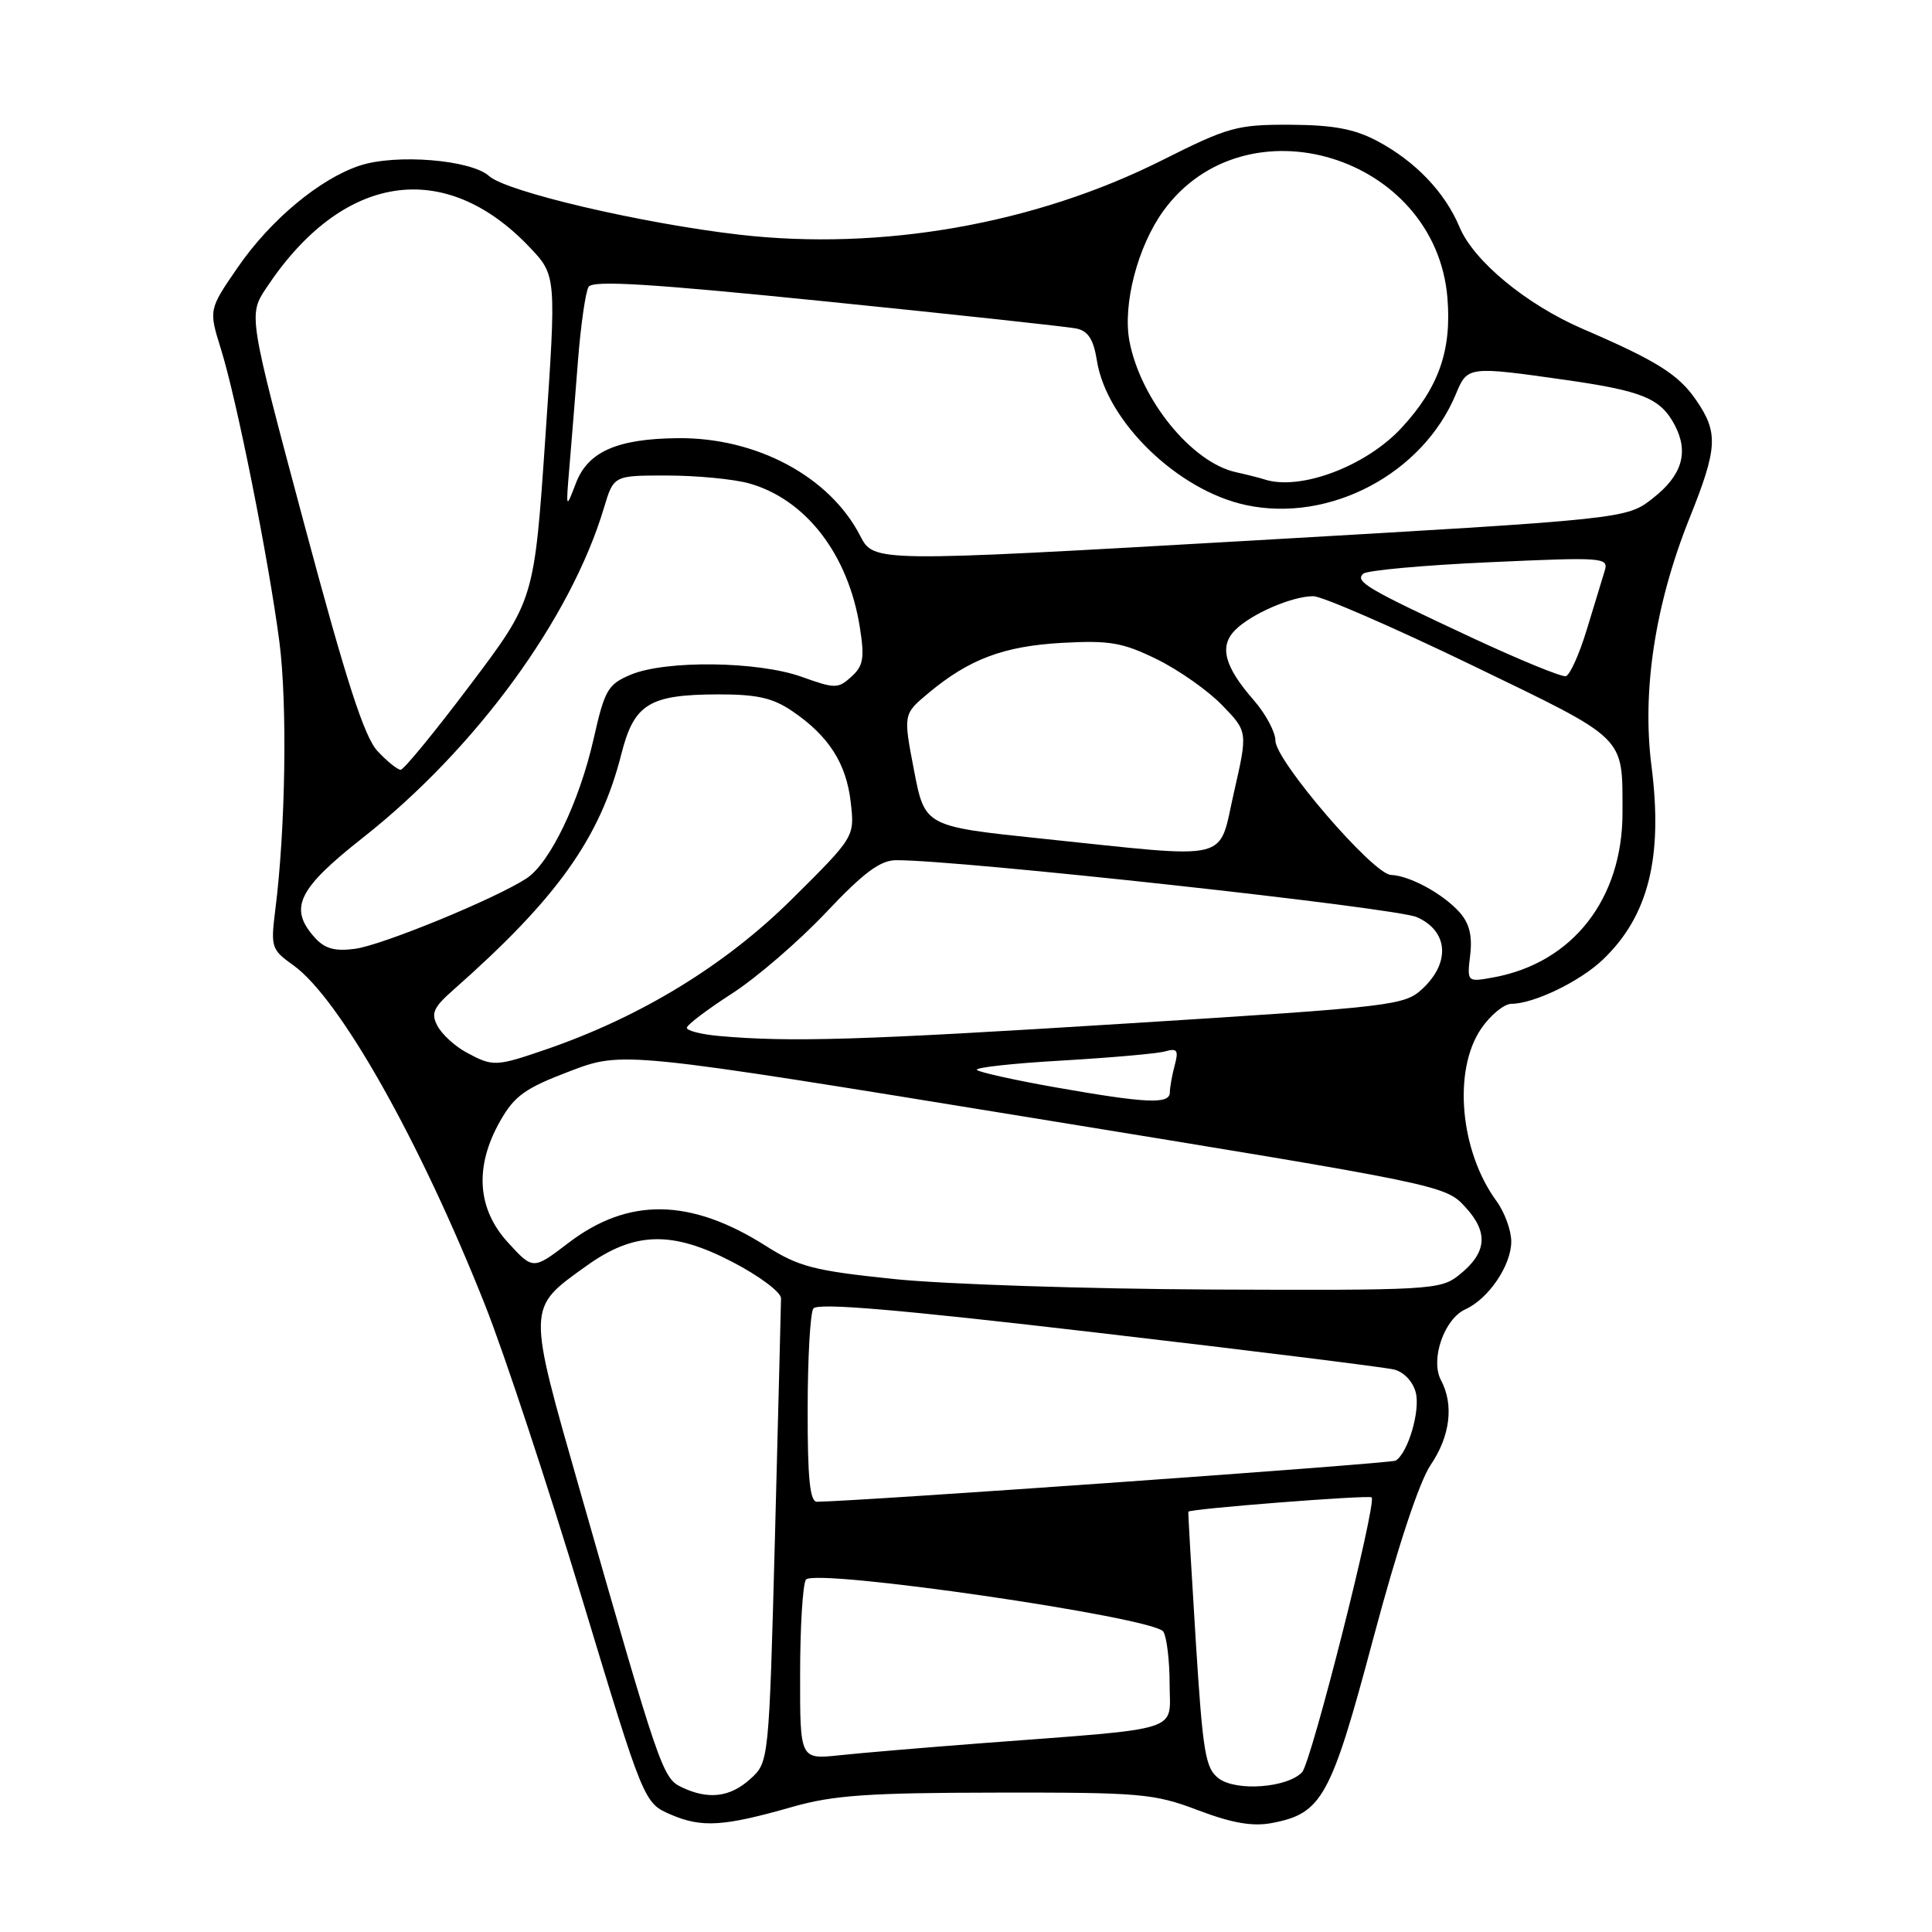 <?xml version="1.0" encoding="UTF-8" standalone="no"?>
<!DOCTYPE svg PUBLIC "-//W3C//DTD SVG 1.1//EN" "http://www.w3.org/Graphics/SVG/1.1/DTD/svg11.dtd" >
<svg xmlns="http://www.w3.org/2000/svg" xmlns:xlink="http://www.w3.org/1999/xlink" version="1.1" viewBox="0 0 256 256">
 <g >
 <path fill="currentColor"
d=" M 105.00 239.42 C 110.37 237.88 115.08 237.55 132.00 237.53 C 151.17 237.50 152.90 237.65 158.73 239.86 C 163.21 241.56 165.95 242.04 168.48 241.57 C 175.19 240.31 176.34 238.22 181.97 217.09 C 185.19 205.02 188.06 196.34 189.57 194.11 C 192.16 190.30 192.67 186.12 190.94 182.89 C 189.49 180.17 191.35 174.77 194.17 173.49 C 197.25 172.09 200.25 167.66 200.25 164.51 C 200.25 163.04 199.37 160.63 198.30 159.16 C 193.46 152.56 192.49 141.84 196.25 136.32 C 197.49 134.50 199.30 133.01 200.28 133.01 C 203.24 133.00 209.32 130.06 212.34 127.20 C 218.42 121.43 220.38 113.64 218.83 101.50 C 217.55 91.52 219.31 80.04 223.87 68.66 C 227.60 59.36 227.71 57.33 224.75 53.02 C 222.42 49.62 219.54 47.81 209.72 43.58 C 202.23 40.34 195.28 34.60 193.39 30.08 C 191.47 25.48 187.54 21.37 182.50 18.69 C 179.46 17.08 176.68 16.56 170.95 16.53 C 163.91 16.50 162.77 16.82 153.95 21.25 C 137.15 29.68 116.82 33.26 98.00 31.10 C 85.05 29.61 67.11 25.41 64.81 23.33 C 62.42 21.17 52.47 20.36 47.68 21.94 C 42.37 23.69 35.84 29.13 31.51 35.42 C 27.65 41.03 27.65 41.03 29.28 46.27 C 31.38 52.99 35.58 74.05 37.02 85.04 C 38.09 93.26 37.84 109.91 36.47 120.62 C 35.86 125.50 35.97 125.84 38.85 127.89 C 44.99 132.26 55.64 151.14 64.30 173.00 C 66.81 179.32 72.56 196.74 77.09 211.71 C 85.32 238.91 85.32 238.91 88.91 240.45 C 93.02 242.21 95.90 242.02 105.00 239.42 Z  M 90.27 236.79 C 87.80 235.60 87.34 234.26 76.88 197.62 C 69.81 172.87 69.79 173.42 77.66 167.77 C 84.02 163.19 89.01 163.04 97.00 167.19 C 100.58 169.04 103.49 171.22 103.49 172.03 C 103.48 172.84 103.12 187.00 102.69 203.50 C 101.89 233.50 101.89 233.50 99.39 235.75 C 96.70 238.17 93.82 238.50 90.27 236.79 Z  M 161.50 235.66 C 159.72 234.34 159.38 232.31 158.44 217.34 C 157.86 208.08 157.42 200.41 157.46 200.31 C 157.63 199.92 181.40 198.07 181.75 198.41 C 182.46 199.13 173.76 233.53 172.53 234.83 C 170.58 236.89 163.84 237.40 161.50 235.66 Z  M 106.02 221.82 C 106.02 215.59 106.37 209.97 106.78 209.32 C 107.79 207.73 152.94 214.30 154.15 216.20 C 154.60 216.92 154.98 220.04 154.98 223.15 C 155.00 229.61 157.17 228.93 130.00 230.99 C 122.58 231.56 114.14 232.27 111.25 232.58 C 106.00 233.14 106.00 233.14 106.02 221.82 Z  M 107.02 186.75 C 107.02 180.01 107.36 174.00 107.77 173.39 C 108.29 172.59 118.96 173.50 145.50 176.60 C 165.85 178.97 183.51 181.17 184.73 181.47 C 186.03 181.80 187.23 183.08 187.60 184.53 C 188.21 186.97 186.56 192.54 184.93 193.54 C 184.30 193.93 113.84 198.93 108.25 198.99 C 107.32 199.00 107.00 195.90 107.02 186.75 Z  M 118.47 169.48 C 107.85 168.38 105.85 167.86 101.48 165.09 C 91.48 158.75 83.26 158.63 75.31 164.70 C 70.63 168.27 70.63 168.27 67.32 164.65 C 63.21 160.17 62.85 154.59 66.27 148.55 C 68.17 145.20 69.58 144.19 75.51 141.94 C 82.50 139.28 82.50 139.28 137.00 148.16 C 191.12 156.97 191.52 157.05 194.17 159.95 C 197.30 163.35 197.02 166.05 193.24 169.02 C 190.86 170.90 189.20 170.99 160.62 170.87 C 144.05 170.79 125.09 170.17 118.47 169.48 Z  M 139.75 144.06 C 134.39 143.11 129.75 142.08 129.44 141.77 C 129.13 141.46 134.19 140.90 140.69 140.53 C 147.18 140.15 153.35 139.61 154.40 139.31 C 155.98 138.86 156.19 139.16 155.66 141.14 C 155.31 142.44 155.02 144.06 155.01 144.75 C 155.00 146.35 151.93 146.21 139.75 144.06 Z  M 61.78 139.44 C 60.28 138.63 58.57 137.06 57.98 135.96 C 57.08 134.29 57.41 133.52 60.00 131.23 C 73.85 119.01 79.50 111.08 82.34 99.89 C 84.02 93.27 86.03 92.04 95.10 92.01 C 100.32 92.00 102.40 92.47 105.01 94.25 C 109.83 97.53 112.15 101.17 112.73 106.33 C 113.25 110.89 113.25 110.89 104.87 119.20 C 96.09 127.90 84.93 134.72 72.42 139.03 C 65.67 141.35 65.32 141.36 61.78 139.44 Z  M 95.25 137.27 C 92.91 137.06 91.00 136.57 91.01 136.19 C 91.01 135.81 93.69 133.78 96.96 131.67 C 100.24 129.56 105.85 124.72 109.44 120.92 C 114.43 115.63 116.62 114.00 118.73 113.98 C 126.92 113.93 184.92 120.27 187.75 121.53 C 191.88 123.36 192.22 127.51 188.52 130.98 C 186.12 133.24 184.84 133.39 149.27 135.62 C 114.10 137.83 104.69 138.12 95.25 137.27 Z  M 194.81 126.53 C 195.11 123.96 194.69 122.31 193.37 120.85 C 191.14 118.39 186.79 116.03 184.30 115.93 C 181.93 115.83 169.00 100.79 169.00 98.14 C 169.00 97.00 167.71 94.59 166.13 92.78 C 162.22 88.30 161.52 85.63 163.68 83.47 C 165.82 81.33 171.21 79.00 174.02 79.00 C 175.17 79.00 184.60 83.10 194.97 88.11 C 215.75 98.16 214.96 97.39 214.99 107.64 C 215.01 119.10 208.40 127.57 197.94 129.50 C 194.38 130.15 194.38 130.15 194.81 126.53 Z  M 41.74 124.27 C 38.21 120.36 39.42 117.82 48.07 111.01 C 63.05 99.21 75.64 81.98 80.04 67.25 C 81.32 63.00 81.32 63.00 88.41 63.01 C 92.31 63.01 97.17 63.48 99.22 64.04 C 106.76 66.14 112.40 73.45 113.93 83.10 C 114.58 87.21 114.40 88.23 112.81 89.67 C 111.05 91.27 110.65 91.27 106.22 89.68 C 100.44 87.61 88.24 87.46 83.60 89.39 C 80.55 90.67 80.13 91.39 78.67 97.85 C 76.77 106.26 72.85 114.40 69.74 116.41 C 65.54 119.13 50.64 125.24 47.06 125.72 C 44.38 126.08 43.05 125.71 41.74 124.27 Z  M 138.02 111.12 C 122.54 109.50 122.54 109.50 121.11 102.06 C 119.68 94.63 119.68 94.63 123.02 91.84 C 128.42 87.33 133.01 85.61 140.76 85.18 C 147.03 84.84 148.75 85.13 153.28 87.35 C 156.16 88.76 160.06 91.50 161.93 93.43 C 165.34 96.95 165.34 96.95 163.51 104.97 C 161.36 114.35 163.68 113.79 138.02 111.12 Z  M 50.03 99.53 C 48.27 97.66 45.89 90.29 40.30 69.40 C 32.90 41.74 32.90 41.74 35.31 38.12 C 45.36 22.97 58.87 20.88 70.15 32.73 C 73.73 36.50 73.73 36.50 72.26 58.00 C 70.79 79.50 70.79 79.50 62.31 90.75 C 57.65 96.94 53.50 102.00 53.09 102.00 C 52.68 102.00 51.30 100.89 50.03 99.53 Z  M 195.00 84.48 C 181.07 77.98 179.52 77.07 180.63 76.02 C 181.11 75.58 188.63 74.89 197.35 74.50 C 212.52 73.81 213.18 73.86 212.63 75.64 C 212.31 76.66 211.24 80.17 210.26 83.42 C 209.27 86.68 208.02 89.46 207.48 89.60 C 206.94 89.73 201.32 87.43 195.00 84.48 Z  M 113.98 71.00 C 109.94 63.14 100.22 57.94 89.77 58.06 C 81.78 58.14 77.91 59.85 76.32 64.00 C 74.98 67.50 74.98 67.50 75.44 62.00 C 75.70 58.98 76.21 52.61 76.58 47.85 C 76.95 43.09 77.59 38.66 77.99 38.01 C 78.55 37.11 86.16 37.58 109.61 39.96 C 126.60 41.68 141.45 43.29 142.62 43.53 C 144.19 43.86 144.90 44.97 145.35 47.81 C 146.64 55.86 156.07 64.99 165.08 66.92 C 176.19 69.31 188.54 62.77 192.92 52.20 C 194.44 48.52 194.56 48.51 207.50 50.35 C 217.62 51.80 220.01 52.78 221.88 56.27 C 223.82 59.90 222.91 62.98 219.00 66.03 C 215.50 68.77 215.50 68.77 165.64 71.64 C 115.79 74.50 115.79 74.50 113.98 71.00 Z  M 167.50 63.51 C 166.95 63.33 165.27 62.90 163.77 62.57 C 157.91 61.28 151.14 52.95 149.66 45.22 C 148.74 40.36 150.74 32.67 154.14 27.96 C 165.04 12.92 190.22 20.60 191.79 39.45 C 192.37 46.43 190.64 51.35 185.74 56.66 C 181.02 61.79 172.23 65.09 167.50 63.51 Z "/>
</g>
</svg>